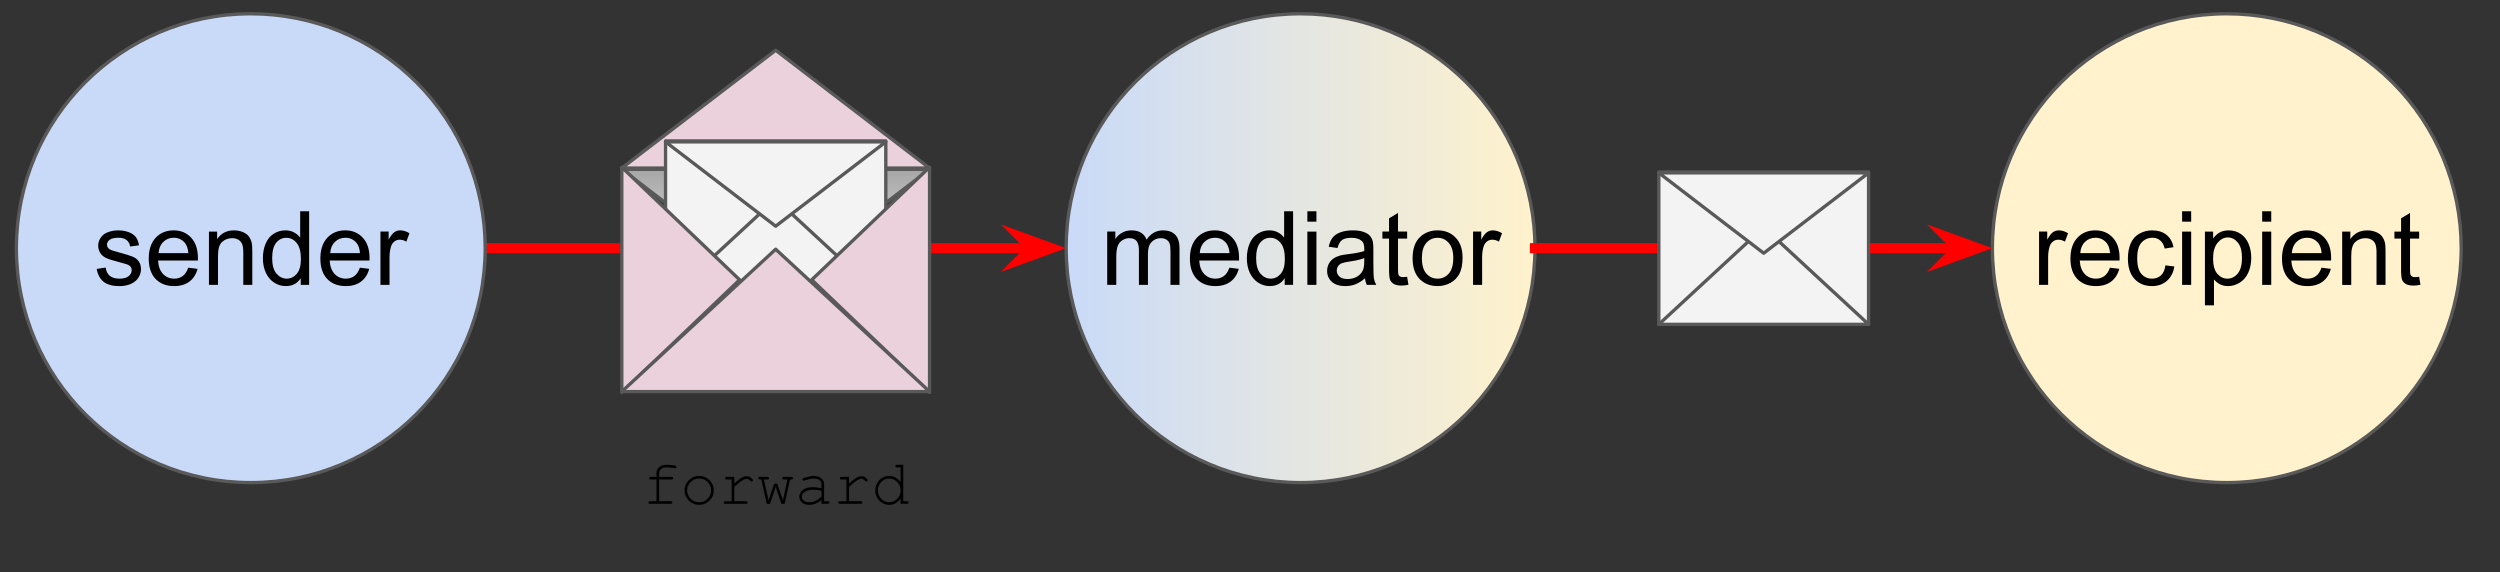 <svg xmlns="http://www.w3.org/2000/svg" xmlns:xlink="http://www.w3.org/1999/xlink" fill="none" stroke="none" stroke-linecap="square" stroke-miterlimit="10" version="1.1" viewBox="0 0 745.06 170.604"><rect x="0" y="0" width="745.06" height="170.604" fill="#333333" stroke="none"/><clipPath id="p.0"><path d="m0 0l745.06 0l0 170.604l-745.06 0l0 -170.604z" clip-rule="nonzero"/></clipPath><g clip-path="url(#p.0)"><path fill="#000" fill-opacity="0" fill-rule="evenodd" d="m0 0l745.06 0l0 170.604l-745.06 0z"/><path fill="#000" fill-opacity="0" fill-rule="evenodd" d="m144.601 73.963l173.134 0"/><path fill-rule="evenodd" stroke="red" stroke-linecap="butt" stroke-linejoin="round" stroke-width="3" d="m144.601 73.963l162.853 0"/><path fill="red" fill-rule="evenodd" stroke="red" stroke-linecap="butt" stroke-width="3" d="m307.454 73.963l-3.374 3.374l9.269 -3.374l-9.269 -3.374z"/><path fill="#ead1dc" fill-rule="evenodd" d="m277.028 50.089l-45.858 -35.118l-45.858 35.118z"/><path fill-rule="evenodd" stroke="#595959" stroke-linecap="butt" stroke-linejoin="round" stroke-width="1" d="m277.028 50.089l-45.858 -35.118l-45.858 35.118z"/><defs><linearGradient id="p.1" x1="-46.747" x2="-46.747" y1="-14.443" y2="-8.517" gradientTransform="matrix(-5.926 0.0 0.0 -5.926 0.0 0.0)" gradientUnits="userSpaceOnUse" spreadMethod="pad"><stop offset="0" stop-color="#f2f2f2"/><stop offset="1" stop-color="#a6a6a6"/></linearGradient></defs><path fill="url(#p.1)" fill-rule="evenodd" d="m277.028 50.472l-45.858 35.118l-45.858 -35.118z"/><path fill-rule="evenodd" stroke="#595959" stroke-linecap="butt" stroke-linejoin="round" stroke-width="1" d="m277.028 50.472l-45.858 35.118l-45.858 -35.118z"/><path fill="#f3f3f3" fill-rule="evenodd" d="m198.349 41.999l65.642 0l0 47.676l-65.642 0z"/><path fill-rule="evenodd" stroke="#595959" stroke-linecap="butt" stroke-linejoin="round" stroke-width="1" d="m198.349 41.999l65.642 0l0 47.676l-65.642 0z"/><path fill="#f3f3f3" fill-rule="evenodd" d="m198.349 89.673l32.821 -30.364l32.821 30.364z"/><path fill-rule="evenodd" stroke="#595959" stroke-linecap="butt" stroke-linejoin="round" stroke-width="1" d="m198.349 89.673l32.821 -30.364l32.821 30.364z"/><path fill="#f3f3f3" fill-rule="evenodd" d="m263.99 42.273l-32.821 25.134l-32.821 -25.134z"/><path fill-rule="evenodd" stroke="#595959" stroke-linecap="butt" stroke-linejoin="round" stroke-width="1" d="m263.99 42.273l-32.821 25.134l-32.821 -25.134z"/><path fill="#ead1dc" fill-rule="evenodd" d="m277.028 116.955l-35.118 -33.559l35.118 -33.559z"/><path fill-rule="evenodd" stroke="#595959" stroke-linecap="butt" stroke-linejoin="round" stroke-width="1" d="m277.028 116.955l-35.118 -33.559l35.118 -33.559z"/><path fill="#ead1dc" fill-rule="evenodd" d="m185.311 116.955l35.118 -33.559l-35.118 -33.559z"/><path fill-rule="evenodd" stroke="#595959" stroke-linecap="butt" stroke-linejoin="round" stroke-width="1" d="m185.311 116.955l35.118 -33.559l-35.118 -33.559z"/><path fill="#ead1dc" fill-rule="evenodd" d="m185.311 116.701l45.858 -42.425l45.858 42.425z"/><path fill-rule="evenodd" stroke="#595959" stroke-linecap="butt" stroke-linejoin="round" stroke-width="1" d="m185.311 116.701l45.858 -42.425l45.858 42.425z"/><path fill="#c9daf8" fill-rule="evenodd" d="m4.885 73.963l0 0c0 -38.582 31.277 -69.858 69.858 -69.858l0 0c18.528 0 36.296 7.36 49.397 20.461c13.101 13.101 20.461 30.87 20.461 49.397l0 0c0 38.582 -31.277 69.858 -69.858 69.858l0 0c-38.582 0 -69.858 -31.277 -69.858 -69.858z"/><path fill-rule="evenodd" stroke="#595959" stroke-linecap="butt" stroke-linejoin="round" stroke-width="1" d="m4.885 73.963l0 0c0 -38.582 31.277 -69.858 69.858 -69.858l0 0c18.528 0 36.296 7.36 49.397 20.461c13.101 13.101 20.461 30.87 20.461 49.397l0 0c0 38.582 -31.277 69.858 -69.858 69.858l0 0c-38.582 0 -69.858 -31.277 -69.858 -69.858z"/><path fill="#000" fill-rule="nonzero" d="m28.813 80.153l2.672 -0.422q0.219 1.609 1.234 2.469q1.031 0.844 2.875 0.844q1.859 0 2.75 -0.75q0.906 -0.766 0.906 -1.781q0 -0.906 -0.797 -1.438q-0.547 -0.359 -2.75 -0.906q-2.969 -0.75 -4.109 -1.297q-1.141 -0.547 -1.734 -1.516q-0.594 -0.969 -0.594 -2.125q0 -1.062 0.484 -1.969q0.484 -0.906 1.328 -1.516q0.625 -0.453 1.703 -0.766q1.094 -0.328 2.344 -0.328q1.859 0 3.266 0.547q1.422 0.531 2.094 1.453q0.688 0.906 0.938 2.453l-2.641 0.359q-0.172 -1.219 -1.031 -1.906q-0.859 -0.703 -2.438 -0.703q-1.859 0 -2.656 0.625q-0.781 0.609 -0.781 1.438q0 0.516 0.328 0.938q0.328 0.438 1.031 0.719q0.406 0.156 2.375 0.688q2.859 0.766 3.984 1.25q1.141 0.484 1.781 1.422q0.641 0.922 0.641 2.297q0 1.344 -0.781 2.547q-0.781 1.188 -2.266 1.844q-1.484 0.641 -3.359 0.641q-3.094 0 -4.719 -1.281q-1.625 -1.297 -2.078 -3.828zm27.297 -0.375l2.781 0.344q-0.656 2.453 -2.438 3.797q-1.781 1.344 -4.547 1.344q-3.5 0 -5.547 -2.141q-2.031 -2.156 -2.031 -6.031q0 -4.016 2.062 -6.219q2.062 -2.219 5.359 -2.219q3.188 0 5.203 2.172q2.031 2.156 2.031 6.094q0 0.25 -0.016 0.719l-11.859 0q0.156 2.625 1.484 4.016q1.328 1.391 3.328 1.391q1.469 0 2.516 -0.766q1.062 -0.781 1.672 -2.5zm-8.844 -4.344l8.875 0q-0.188 -2.016 -1.016 -3.016q-1.297 -1.562 -3.344 -1.562q-1.859 0 -3.125 1.25q-1.266 1.234 -1.391 3.328zm15.003 9.469l0 -15.891l2.438 0l0 2.25q1.75 -2.609 5.047 -2.609q1.438 0 2.641 0.516q1.219 0.516 1.812 1.359q0.594 0.828 0.844 1.984q0.141 0.75 0.141 2.609l0 9.781l-2.688 0l0 -9.672q0 -1.641 -0.328 -2.453q-0.312 -0.828 -1.109 -1.312q-0.797 -0.484 -1.875 -0.484q-1.719 0 -2.969 1.094q-1.25 1.094 -1.25 4.141l0 8.688l-2.703 0zm27.362 0l0 -2.0q-1.5 2.359 -4.438 2.359q-1.906 0 -3.5 -1.047q-1.594 -1.047 -2.469 -2.922q-0.875 -1.891 -0.875 -4.328q0 -2.375 0.797 -4.312q0.797 -1.938 2.375 -2.969q1.594 -1.031 3.547 -1.031q1.438 0 2.562 0.609q1.125 0.594 1.828 1.562l0 -7.859l2.672 0l0 21.938l-2.5 0zm-8.516 -7.938q0 3.062 1.281 4.578q1.297 1.5 3.047 1.5q1.766 0 3.0 -1.438q1.234 -1.453 1.234 -4.406q0 -3.266 -1.266 -4.797q-1.25 -1.531 -3.094 -1.531q-1.781 0 -3.0 1.469q-1.203 1.469 -1.203 4.625zm26.143 2.812l2.781 0.344q-0.656 2.453 -2.438 3.797q-1.781 1.344 -4.547 1.344q-3.5 0 -5.547 -2.141q-2.031 -2.156 -2.031 -6.031q0 -4.016 2.062 -6.219q2.062 -2.219 5.359 -2.219q3.188 0 5.203 2.172q2.031 2.156 2.031 6.094q0 0.25 -0.016 0.719l-11.859 0q0.156 2.625 1.484 4.016q1.328 1.391 3.328 1.391q1.469 0 2.516 -0.766q1.062 -0.781 1.672 -2.5zm-8.844 -4.344l8.875 0q-0.188 -2.016 -1.016 -3.016q-1.297 -1.562 -3.344 -1.562q-1.859 0 -3.125 1.25q-1.266 1.234 -1.391 3.328zm14.971 9.469l0 -15.891l2.438 0l0 2.406q0.922 -1.688 1.703 -2.219q0.797 -0.547 1.734 -0.547q1.359 0 2.766 0.859l-0.922 2.5q-0.984 -0.578 -1.984 -0.578q-0.875 0 -1.578 0.531q-0.703 0.531 -1.0 1.469q-0.453 1.438 -0.453 3.141l0 8.328l-2.703 0z"/><defs><linearGradient id="p.2" x1="26.882" x2="38.702" y1="12.167" y2="12.167" gradientTransform="matrix(11.82 0.0 0.0 11.82 0.0 0.0)" gradientUnits="userSpaceOnUse" spreadMethod="pad"><stop offset="0" stop-color="#c9daf8"/><stop offset="1" stop-color="#fff2cc"/></linearGradient></defs><path fill="url(#p.2)" fill-rule="evenodd" d="m317.744 73.963l0 0c0 -38.582 31.277 -69.858 69.858 -69.858l0 0c18.528 0 36.296 7.36 49.397 20.461c13.101 13.101 20.461 30.87 20.461 49.397l0 0c0 38.582 -31.277 69.858 -69.858 69.858l0 0c-38.582 0 -69.858 -31.277 -69.858 -69.858z"/><path fill-rule="evenodd" stroke="#595959" stroke-linecap="butt" stroke-linejoin="round" stroke-width="1" d="m317.744 73.963l0 0c0 -38.582 31.277 -69.858 69.858 -69.858l0 0c18.528 0 36.296 7.36 49.397 20.461c13.101 13.101 20.461 30.87 20.461 49.397l0 0c0 38.582 -31.277 69.858 -69.858 69.858l0 0c-38.582 0 -69.858 -31.277 -69.858 -69.858z"/><path fill="#000" fill-opacity="0" fill-rule="evenodd" d="m317.736 22.971l139.717 0l0 101.984l-139.717 0z"/><path fill="#000" fill-rule="nonzero" d="m329.974 84.903l0 -15.891l2.422 0l0 2.219q0.734 -1.156 1.984 -1.859q1.25 -0.719 2.828 -0.719q1.766 0 2.891 0.734q1.141 0.719 1.594 2.047q1.891 -2.781 4.922 -2.781q2.359 0 3.625 1.312q1.281 1.297 1.281 4.031l0 10.906l-2.688 0l0 -10.016q0 -1.609 -0.266 -2.312q-0.25 -0.719 -0.938 -1.156q-0.688 -0.438 -1.625 -0.438q-1.672 0 -2.781 1.125q-1.109 1.109 -1.109 3.562l0 9.234l-2.688 0l0 -10.328q0 -1.797 -0.656 -2.688q-0.656 -0.906 -2.156 -0.906q-1.141 0 -2.109 0.609q-0.969 0.594 -1.406 1.75q-0.422 1.141 -0.422 3.312l0 8.25l-2.703 0zm36.428 -5.125l2.781 0.344q-0.656 2.453 -2.438 3.797q-1.781 1.344 -4.547 1.344q-3.5 0 -5.547 -2.141q-2.031 -2.156 -2.031 -6.031q0 -4.016 2.062 -6.219q2.062 -2.219 5.359 -2.219q3.188 0 5.203 2.172q2.031 2.156 2.031 6.094q0 0.25 -0.016 0.719l-11.859 0q0.156 2.625 1.484 4.016q1.328 1.391 3.328 1.391q1.469 0 2.516 -0.766q1.062 -0.781 1.672 -2.5zm-8.844 -4.344l8.875 0q-0.188 -2.016 -1.016 -3.016q-1.297 -1.562 -3.344 -1.562q-1.859 0 -3.125 1.25q-1.266 1.234 -1.391 3.328zm25.315 9.469l0 -2.0q-1.5 2.359 -4.438 2.359q-1.906 0 -3.5 -1.047q-1.594 -1.047 -2.469 -2.922q-0.875 -1.891 -0.875 -4.328q0 -2.375 0.797 -4.312q0.797 -1.938 2.375 -2.969q1.594 -1.031 3.547 -1.031q1.438 0 2.562 0.609q1.125 0.594 1.828 1.562l0 -7.859l2.672 0l0 21.937l-2.5 0zm-8.516 -7.938q0 3.062 1.281 4.578q1.297 1.5 3.047 1.5q1.766 0 3.0 -1.438q1.234 -1.453 1.234 -4.406q0 -3.266 -1.266 -4.797q-1.25 -1.531 -3.094 -1.531q-1.781 0 -3.0 1.469q-1.203 1.469 -1.203 4.625zm15.268 -10.906l0 -3.094l2.703 0l0 3.094l-2.703 0zm0 18.844l0 -15.891l2.703 0l0 15.891l-2.703 0zm17.17 -1.953q-1.5 1.266 -2.891 1.797q-1.375 0.516 -2.953 0.516q-2.625 0 -4.031 -1.281q-1.406 -1.281 -1.406 -3.266q0 -1.172 0.531 -2.141q0.531 -0.969 1.391 -1.547q0.859 -0.578 1.938 -0.875q0.797 -0.219 2.391 -0.406q3.266 -0.391 4.812 -0.938q0.016 -0.547 0.016 -0.703q0 -1.641 -0.766 -2.312q-1.031 -0.922 -3.062 -0.922q-1.906 0 -2.812 0.672q-0.906 0.672 -1.344 2.359l-2.625 -0.359q0.359 -1.688 1.172 -2.734q0.828 -1.047 2.375 -1.594q1.562 -0.562 3.609 -0.562q2.047 0 3.312 0.484q1.281 0.469 1.875 1.203q0.594 0.719 0.844 1.828q0.125 0.688 0.125 2.484l0 3.594q0 3.75 0.172 4.75q0.172 1.0 0.688 1.906l-2.812 0q-0.422 -0.844 -0.547 -1.953zm-0.219 -6.031q-1.469 0.609 -4.406 1.031q-1.656 0.234 -2.344 0.531q-0.688 0.297 -1.062 0.875q-0.375 0.578 -0.375 1.281q0 1.078 0.812 1.797q0.812 0.719 2.391 0.719q1.547 0 2.766 -0.672q1.219 -0.688 1.781 -1.875q0.438 -0.906 0.438 -2.688l0 -1.0zm12.784 5.578l0.391 2.375q-1.141 0.234 -2.047 0.234q-1.453 0 -2.266 -0.453q-0.812 -0.469 -1.141 -1.219q-0.328 -0.766 -0.328 -3.188l0 -9.141l-1.984 0l0 -2.094l1.984 0l0 -3.938l2.672 -1.625l0 5.562l2.719 0l0 2.094l-2.719 0l0 9.297q0 1.141 0.141 1.484q0.156 0.328 0.469 0.516q0.328 0.188 0.922 0.188q0.453 0 1.188 -0.094zm1.627 -5.547q0 -4.406 2.453 -6.531q2.062 -1.766 5.0 -1.766q3.281 0 5.359 2.156q2.078 2.141 2.078 5.922q0 3.062 -0.922 4.828q-0.906 1.75 -2.672 2.734q-1.766 0.969 -3.844 0.969q-3.328 0 -5.391 -2.141q-2.062 -2.141 -2.062 -6.172zm2.766 0q0 3.062 1.328 4.578q1.344 1.516 3.359 1.516q2.016 0 3.344 -1.516q1.328 -1.531 1.328 -4.656q0 -2.953 -1.344 -4.469q-1.328 -1.531 -3.328 -1.531q-2.016 0 -3.359 1.516q-1.328 1.516 -1.328 4.562zm15.253 7.953l0 -15.891l2.438 0l0 2.406q0.922 -1.688 1.703 -2.219q0.797 -0.547 1.734 -0.547q1.359 0 2.766 0.859l-0.922 2.5q-0.984 -0.578 -1.984 -0.578q-0.875 0 -1.578 0.531q-0.703 0.531 -1.0 1.469q-0.453 1.438 -0.453 3.141l0 8.328l-2.703 0z"/><path fill="#fff2cc" fill-rule="evenodd" d="m593.782 73.963l0 0c0 -38.582 31.277 -69.858 69.858 -69.858l0 0c18.528 0 36.296 7.36 49.397 20.461c13.101 13.101 20.461 30.87 20.461 49.397l0 0c0 38.582 -31.277 69.858 -69.858 69.858l0 0c-38.582 0 -69.858 -31.277 -69.858 -69.858z"/><path fill-rule="evenodd" stroke="#595959" stroke-linecap="butt" stroke-linejoin="round" stroke-width="1" d="m593.782 73.963l0 0c0 -38.582 31.277 -69.858 69.858 -69.858l0 0c18.528 0 36.296 7.36 49.397 20.461c13.101 13.101 20.461 30.87 20.461 49.397l0 0c0 38.582 -31.277 69.858 -69.858 69.858l0 0c-38.582 0 -69.858 -31.277 -69.858 -69.858z"/><path fill="#000" fill-opacity="0" fill-rule="evenodd" d="m593.782 22.971l139.716 0l0 101.984l-139.716 0z"/><path fill="#000" fill-rule="nonzero" d="m607.688 84.903l0 -15.891l2.438 0l0 2.406q0.922 -1.688 1.703 -2.219q0.797 -0.547 1.734 -0.547q1.359 0 2.766 0.859l-0.922 2.5q-0.984 -0.578 -1.984 -0.578q-0.875 0 -1.578 0.531q-0.703 0.531 -1.0 1.469q-0.453 1.438 -0.453 3.141l0 8.328l-2.703 0zm21.131 -5.125l2.781 0.344q-0.656 2.453 -2.438 3.797q-1.781 1.344 -4.547 1.344q-3.5 0 -5.547 -2.141q-2.031 -2.156 -2.031 -6.031q0 -4.016 2.062 -6.219q2.062 -2.219 5.359 -2.219q3.188 0 5.203 2.172q2.031 2.156 2.031 6.094q0 0.25 -0.016 0.719l-11.859 0q0.156 2.625 1.484 4.016q1.328 1.391 3.328 1.391q1.469 0 2.516 -0.766q1.062 -0.781 1.672 -2.5zm-8.844 -4.344l8.875 0q-0.188 -2.016 -1.016 -3.016q-1.297 -1.562 -3.344 -1.562q-1.859 0 -3.125 1.25q-1.266 1.234 -1.391 3.328zm25.378 3.641l2.656 0.344q-0.438 2.75 -2.234 4.297q-1.781 1.547 -4.391 1.547q-3.25 0 -5.234 -2.125q-1.984 -2.141 -1.984 -6.125q0 -2.578 0.844 -4.5q0.859 -1.938 2.594 -2.891q1.75 -0.969 3.797 -0.969q2.594 0 4.234 1.312q1.656 1.297 2.125 3.703l-2.625 0.406q-0.375 -1.594 -1.328 -2.406q-0.953 -0.812 -2.297 -0.812q-2.031 0 -3.312 1.469q-1.266 1.453 -1.266 4.609q0 3.203 1.219 4.656q1.234 1.453 3.203 1.453q1.594 0 2.656 -0.969q1.062 -0.969 1.344 -3.0zm4.969 -13.016l0 -3.094l2.703 0l0 3.094l-2.703 0zm0 18.844l0 -15.891l2.703 0l0 15.891l-2.703 0zm6.795 6.094l0 -21.984l2.453 0l0 2.062q0.875 -1.219 1.969 -1.812q1.094 -0.609 2.656 -0.609q2.031 0 3.578 1.047q1.562 1.047 2.359 2.953q0.797 1.906 0.797 4.188q0 2.438 -0.875 4.391q-0.875 1.953 -2.547 3.0q-1.672 1.031 -3.516 1.031q-1.344 0 -2.422 -0.562q-1.062 -0.578 -1.75 -1.438l0 7.734l-2.703 0zm2.438 -13.953q0 3.062 1.25 4.531q1.25 1.469 3.016 1.469q1.797 0 3.062 -1.516q1.281 -1.516 1.281 -4.703q0 -3.047 -1.25 -4.547q-1.25 -1.516 -2.984 -1.516q-1.719 0 -3.047 1.609q-1.328 1.609 -1.328 4.672zm14.628 -10.984l0 -3.094l2.703 0l0 3.094l-2.703 0zm0 18.844l0 -15.891l2.703 0l0 15.891l-2.703 0zm17.686 -5.125l2.781 0.344q-0.656 2.453 -2.438 3.797q-1.781 1.344 -4.547 1.344q-3.5 0 -5.547 -2.141q-2.031 -2.156 -2.031 -6.031q0 -4.016 2.062 -6.219q2.062 -2.219 5.359 -2.219q3.188 0 5.203 2.172q2.031 2.156 2.031 6.094q0 0.25 -0.016 0.719l-11.859 0q0.156 2.625 1.484 4.016q1.328 1.391 3.328 1.391q1.469 0 2.516 -0.766q1.062 -0.781 1.672 -2.5zm-8.844 -4.344l8.875 0q-0.188 -2.016 -1.016 -3.016q-1.297 -1.562 -3.344 -1.562q-1.859 0 -3.125 1.25q-1.266 1.234 -1.391 3.328zm15.003 9.469l0 -15.891l2.438 0l0 2.25q1.75 -2.609 5.047 -2.609q1.438 0 2.641 0.516q1.219 0.516 1.812 1.359q0.594 0.828 0.844 1.984q0.141 0.75 0.141 2.609l0 9.781l-2.688 0l0 -9.672q0 -1.641 -0.328 -2.453q-0.312 -0.828 -1.109 -1.312q-0.797 -0.484 -1.875 -0.484q-1.719 0 -2.969 1.094q-1.25 1.094 -1.25 4.141l0 8.688l-2.703 0zm22.94 -2.406l0.391 2.375q-1.141 0.234 -2.047 0.234q-1.453 0 -2.266 -0.453q-0.812 -0.469 -1.141 -1.219q-0.328 -0.766 -0.328 -3.188l0 -9.141l-1.984 0l0 -2.094l1.984 0l0 -3.938l2.672 -1.625l0 5.562l2.719 0l0 2.094l-2.719 0l0 9.297q0 1.141 0.141 1.484q0.156 0.328 0.469 0.516q0.328 0.188 0.922 0.188q0.453 0 1.188 -0.094z"/><path fill="#000" fill-opacity="0" fill-rule="evenodd" d="m169.343 123.228l123.654 0l0 27.37l-123.654 0z"/><path fill="#000" fill-rule="nonzero" d="m196.45 142.898l0 6.469l3.422 0q0.281 0 0.391 0.109q0.125 0.109 0.125 0.281q0 0.172 -0.125 0.281q-0.109 0.109 -0.391 0.109l-6.094 0q-0.281 0 -0.406 -0.109q-0.109 -0.109 -0.109 -0.281q0 -0.172 0.109 -0.281q0.125 -0.109 0.406 -0.109l1.875 0l0 -6.469l-1.688 0q-0.266 0 -0.391 -0.109q-0.125 -0.109 -0.125 -0.281q0 -0.172 0.125 -0.281q0.125 -0.109 0.391 -0.109l1.688 0l0 -1.188q0 -0.984 0.797 -1.703q0.812 -0.719 2.125 -0.719q1.109 0 2.359 0.203q0.469 0.078 0.562 0.188q0.094 0.094 0.094 0.25q0 0.172 -0.109 0.281q-0.109 0.109 -0.297 0.109q-0.062 0 -0.25 -0.031q-1.391 -0.219 -2.359 -0.219q-1.016 0 -1.578 0.5q-0.547 0.5 -0.547 1.141l0 1.188l3.641 0q0.281 0 0.406 0.109q0.125 0.109 0.125 0.281q0 0.172 -0.125 0.281q-0.125 0.109 -0.406 0.109l-3.641 0zm16.277 3.25q0 1.781 -1.281 3.047q-1.281 1.266 -3.078 1.266q-1.812 0 -3.094 -1.266q-1.266 -1.281 -1.266 -3.047q0 -1.781 1.266 -3.047q1.281 -1.266 3.094 -1.266q1.797 0 3.078 1.266q1.281 1.25 1.281 3.047zm-0.797 0q0 -1.469 -1.047 -2.5q-1.031 -1.031 -2.516 -1.031q-1.484 0 -2.531 1.047q-1.047 1.031 -1.047 2.484q0 1.453 1.047 2.5q1.047 1.031 2.531 1.031q1.484 0 2.516 -1.031q1.047 -1.047 1.047 -2.5zm6.902 -4.031l0 1.969q1.531 -1.375 2.281 -1.766q0.75 -0.406 1.391 -0.406q0.703 0 1.297 0.469q0.594 0.469 0.594 0.719q0 0.172 -0.109 0.297q-0.109 0.109 -0.297 0.109q-0.094 0 -0.156 -0.031q-0.062 -0.031 -0.234 -0.219q-0.328 -0.312 -0.578 -0.438q-0.234 -0.125 -0.469 -0.125q-0.5 0 -1.219 0.406q-0.719 0.406 -2.5 2.0l0 4.266l3.453 0q0.281 0 0.406 0.109q0.125 0.109 0.125 0.281q0 0.172 -0.125 0.281q-0.125 0.109 -0.406 0.109l-6.109 0q-0.281 0 -0.406 -0.109q-0.109 -0.109 -0.109 -0.266q0 -0.156 0.109 -0.266q0.109 -0.109 0.406 -0.109l1.875 0l0 -6.5l-1.438 0q-0.281 0 -0.406 -0.109q-0.109 -0.109 -0.109 -0.281q0 -0.172 0.109 -0.281q0.125 -0.109 0.406 -0.109l2.219 0zm15.027 8.031l-0.969 0.016l-1.719 -5.016l-1.703 5.016l-0.969 -0.016l-1.609 -7.25l-0.375 0q-0.281 0 -0.406 -0.109q-0.125 -0.109 -0.125 -0.281q0 -0.172 0.125 -0.281q0.125 -0.109 0.406 -0.109l2.141 0q0.266 0 0.391 0.109q0.125 0.109 0.125 0.281q0 0.172 -0.125 0.281q-0.125 0.109 -0.391 0.109l-1.0 0l1.391 6.188l1.656 -4.938l0.922 0l1.719 4.938l1.312 -6.188l-0.984 0q-0.266 0 -0.391 -0.109q-0.125 -0.109 -0.125 -0.281q0 -0.172 0.109 -0.281q0.125 -0.109 0.406 -0.109l2.141 0q0.281 0 0.406 0.109q0.125 0.109 0.125 0.281q0 0.172 -0.125 0.281q-0.125 0.109 -0.406 0.109l-0.375 0l-1.578 7.25zm10.949 0l0 -1.125q-1.688 1.438 -3.625 1.438q-1.406 0 -2.188 -0.703q-0.781 -0.719 -0.781 -1.75q0 -1.141 1.031 -1.984q1.047 -0.844 3.031 -0.844q0.547 0 1.172 0.078q0.625 0.062 1.359 0.219l0 -1.266q0 -0.641 -0.594 -1.109q-0.594 -0.484 -1.781 -0.484q-0.906 0 -2.547 0.531q-0.297 0.094 -0.375 0.094q-0.156 0 -0.266 -0.109q-0.109 -0.109 -0.109 -0.281q0 -0.156 0.094 -0.25q0.141 -0.141 1.062 -0.375q1.438 -0.391 2.188 -0.391q1.469 0 2.297 0.734q0.828 0.719 0.828 1.641l0 5.156l1.031 0q0.297 0 0.406 0.109q0.125 0.109 0.125 0.281q0 0.172 -0.125 0.281q-0.109 0.109 -0.406 0.109l-1.828 0zm0 -3.875q-0.547 -0.156 -1.156 -0.234q-0.609 -0.078 -1.281 -0.078q-1.703 0 -2.656 0.734q-0.734 0.547 -0.734 1.312q0 0.703 0.547 1.188q0.562 0.484 1.625 0.484q1.0 0 1.859 -0.406q0.875 -0.406 1.797 -1.281l0 -1.719zm8.23 -4.156l0 1.969q1.531 -1.375 2.281 -1.766q0.75 -0.406 1.391 -0.406q0.703 0 1.297 0.469q0.594 0.469 0.594 0.719q0 0.172 -0.109 0.297q-0.109 0.109 -0.297 0.109q-0.094 0 -0.156 -0.031q-0.062 -0.031 -0.234 -0.219q-0.328 -0.312 -0.578 -0.438q-0.234 -0.125 -0.469 -0.125q-0.5 0 -1.219 0.406q-0.719 0.406 -2.5 2.0l0 4.266l3.453 0q0.281 0 0.406 0.109q0.125 0.109 0.125 0.281q0 0.172 -0.125 0.281q-0.125 0.109 -0.406 0.109l-6.109 0q-0.281 0 -0.406 -0.109q-0.109 -0.109 -0.109 -0.266q0 -0.156 0.109 -0.266q0.109 -0.109 0.406 -0.109l1.875 0l0 -6.5l-1.438 0q-0.281 0 -0.406 -0.109q-0.109 -0.109 -0.109 -0.281q0 -0.172 0.109 -0.281q0.125 -0.109 0.406 -0.109l2.219 0zm16.152 -3.609l0 10.859l1.047 0q0.281 0 0.406 0.109q0.125 0.109 0.125 0.281q0 0.172 -0.125 0.281q-0.125 0.109 -0.406 0.109l-1.828 0l0 -1.547q-1.359 1.859 -3.453 1.859q-1.047 0 -2.016 -0.562q-0.969 -0.562 -1.531 -1.594q-0.562 -1.047 -0.562 -2.156q0 -1.109 0.562 -2.141q0.562 -1.047 1.531 -1.609q0.969 -0.562 2.031 -0.562q2.047 0 3.438 1.859l0 -4.406l-1.047 0q-0.281 0 -0.406 -0.109q-0.125 -0.109 -0.125 -0.281q0 -0.172 0.125 -0.281q0.125 -0.109 0.406 -0.109l1.828 0zm-0.781 7.641q0 -1.484 -1.016 -2.5q-1.0 -1.031 -2.375 -1.031q-1.391 0 -2.391 1.031q-1.0 1.016 -1.0 2.5q0 1.469 1.0 2.5q1.0 1.031 2.391 1.031q1.375 0 2.375 -1.031q1.016 -1.031 1.016 -2.5z"/><path fill="#000" fill-opacity="0" fill-rule="evenodd" d="m457.453 73.963l136.315 0"/><path fill-rule="evenodd" stroke="red" stroke-linecap="butt" stroke-linejoin="round" stroke-width="3" d="m457.453 73.963l126.034 0"/><path fill="red" fill-rule="evenodd" stroke="red" stroke-linecap="butt" stroke-width="3" d="m583.486 73.963l-3.374 3.374l9.269 -3.374l-9.269 -3.374z"/><path fill="#f3f3f3" fill-rule="evenodd" d="m494.37 51.264l62.505 0l0 45.398l-62.505 0z"/><path fill-rule="evenodd" stroke="#595959" stroke-linecap="butt" stroke-linejoin="round" stroke-width="1" d="m494.37 51.264l62.505 0l0 45.398l-62.505 0z"/><path fill="#f3f3f3" fill-rule="evenodd" d="m494.37 96.66l31.252 -28.913l31.252 28.913z"/><path fill-rule="evenodd" stroke="#595959" stroke-linecap="butt" stroke-linejoin="round" stroke-width="1" d="m494.37 96.66l31.252 -28.913l31.252 28.913z"/><path fill="#f3f3f3" fill-rule="evenodd" d="m556.874 51.525l-31.252 23.933l-31.252 -23.933z"/><path fill-rule="evenodd" stroke="#595959" stroke-linecap="butt" stroke-linejoin="round" stroke-width="1" d="m556.874 51.525l-31.252 23.933l-31.252 -23.933z"/></g></svg>